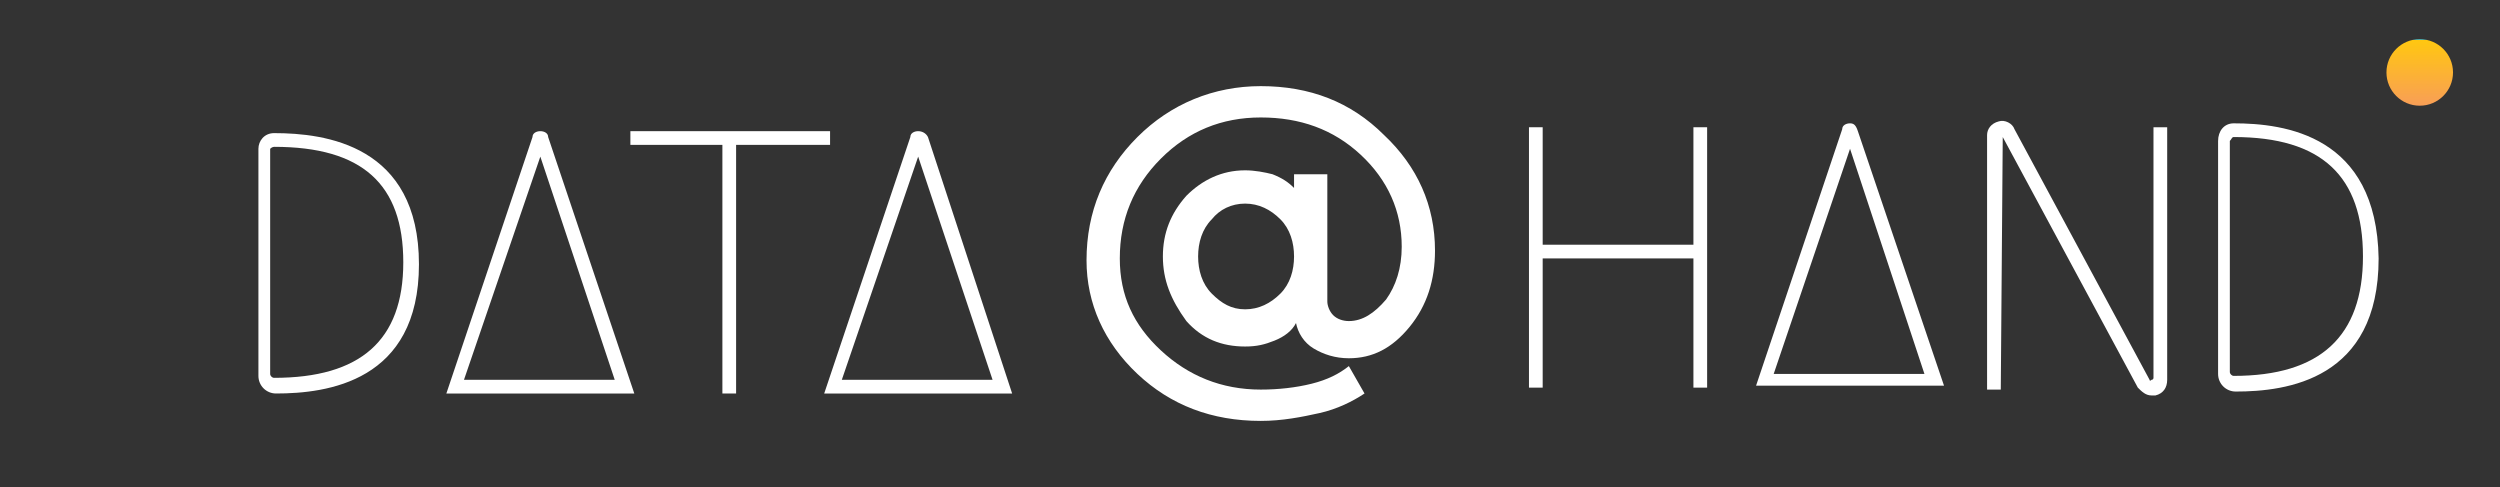 <?xml version="1.0" encoding="utf-8"?>
<!-- Generator: Adobe Illustrator 24.0.0, SVG Export Plug-In . SVG Version: 6.00 Build 0)  -->
<svg version="1.1" id="Layer_1" xmlns="http://www.w3.org/2000/svg" xmlns:xlink="http://www.w3.org/1999/xlink" x="0px" y="0px"
	 viewBox="0 0 127.7 24.9" style="enable-background:new 0 0 127.7 24.9;" xml:space="preserve">
<rect x="0" y="0" width="127.7" height="24.9" fill="#333333" stroke="none"/>
<style type="text/css">
	.st0{fill:#FFFFFF;}
	.st1{fill:url(#Ellipse_18-2_1_);}
</style>
<g>
	<path class="st0" d="M59.4,13.1c0-1.2,0.4-2.2,1.2-3.1c0.8-0.8,1.8-1.3,3-1.3c0.5,0,1,0.1,1.4,0.2c0.5,0.2,0.8,0.4,1.1,0.7V8.9h1.7
		v6.5c0,0.2,0.1,0.5,0.3,0.7c0.2,0.2,0.5,0.3,0.8,0.3c0.7,0,1.3-0.4,1.9-1.1c0.5-0.7,0.8-1.6,0.8-2.7c0-1.8-0.7-3.4-2.1-4.7
		c-1.4-1.3-3.1-1.9-5.1-1.9c-2,0-3.7,0.7-5.1,2.1c-1.4,1.4-2.1,3.1-2.1,5.1c0,1.9,0.7,3.4,2.1,4.7c1.4,1.3,3.1,2,5.1,2
		c0.9,0,1.8-0.1,2.6-0.3c0.8-0.2,1.4-0.5,1.9-0.9l0.8,1.4c-0.6,0.4-1.4,0.8-2.3,1c-0.9,0.2-1.9,0.4-3,0.4c-2.5,0-4.6-0.8-6.3-2.4
		c-1.7-1.6-2.6-3.6-2.6-5.8c0-2.5,0.9-4.6,2.6-6.3s3.9-2.6,6.3-2.6c2.5,0,4.6,0.8,6.3,2.5c1.7,1.6,2.6,3.6,2.6,5.9
		c0,1.5-0.4,2.8-1.3,3.9c-0.9,1.1-1.9,1.6-3.1,1.6c-0.7,0-1.3-0.2-1.8-0.5c-0.5-0.3-0.8-0.8-0.9-1.3c-0.2,0.4-0.6,0.7-1.1,0.9
		c-0.5,0.2-0.9,0.3-1.5,0.3c-1.2,0-2.2-0.4-3-1.3C59.8,15.3,59.4,14.3,59.4,13.1z M61.2,13.1c0,0.7,0.2,1.4,0.7,1.9
		c0.5,0.5,1,0.8,1.7,0.8c0.7,0,1.3-0.3,1.8-0.8c0.5-0.5,0.7-1.2,0.7-1.9c0-0.7-0.2-1.4-0.7-1.9s-1.1-0.8-1.8-0.8
		c-0.7,0-1.3,0.3-1.7,0.8C61.4,11.7,61.2,12.4,61.2,13.1z"/>
</g>
<g>
	<path class="st0" d="M14,7.5c4.5,0,6.6,1.9,6.6,5.9c0,4-2.2,5.9-6.6,5.9c-0.1,0-0.2-0.1-0.2-0.2V7.6C13.9,7.5,14,7.5,14,7.5
		 M14,6.8c-0.5,0-0.8,0.4-0.8,0.8v11.6c0,0.5,0.4,0.9,0.9,0.9c2.6,0,7.3-0.6,7.3-6.6C21.4,7.4,16.6,6.8,14,6.8L14,6.8z"/>
	<path class="st0" d="M27.6,8l3.8,11.4h-7.7L27.6,8 M27.6,6.7c-0.2,0-0.4,0.1-0.4,0.3l-4.4,13.1h9.6L28,7C28,6.8,27.8,6.7,27.6,6.7
		L27.6,6.7z"/>
	<path class="st0" d="M46.9,8l3.8,11.4h-7.7L46.9,8 M46.9,6.7c-0.2,0-0.4,0.1-0.4,0.3l-4.4,13.1h9.6L47.4,7
		C47.3,6.8,47.1,6.7,46.9,6.7L46.9,6.7z"/>
	<polygon class="st0" points="42.4,6.7 32.2,6.7 32.2,7.4 36.9,7.4 36.9,20.1 37.6,20.1 37.6,7.4 42.4,7.4 	"/>
</g>
<g>
	<path class="st0" d="M114.1,7c4.5,0,6.6,2,6.6,6.1c0,4.1-2.2,6.1-6.6,6.1c-0.1,0-0.2-0.1-0.2-0.2V7.2C114,7.1,114,7,114.1,7
		 M114.1,6.3c-0.5,0-0.8,0.4-0.8,0.9v11.9c0,0.5,0.4,0.9,0.9,0.9c2.6,0,7.3-0.6,7.3-6.8C121.4,6.9,116.7,6.3,114.1,6.3L114.1,6.3z"
		/>
	<path class="st0" d="M94.5,7.6l3.8,11.5h-7.7L94.5,7.6 M94.5,6.3c-0.2,0-0.4,0.1-0.4,0.3l-4.4,13.1h9.6L94.9,6.7
		C94.8,6.4,94.7,6.3,94.5,6.3L94.5,6.3z"/>
	<polygon class="st0" points="86.5,6.5 86.5,12.5 78.8,12.5 78.8,6.5 78.1,6.5 78.1,19.8 78.8,19.8 78.8,13.2 86.5,13.2 86.5,19.8 
		87.2,19.8 87.2,6.5 	"/>
	<path class="st0" d="M109.9,20.2c-0.3,0-0.5-0.2-0.7-0.4l-6.9-12.8l-0.1,12.9h-0.7V6.9c0-0.3,0.2-0.6,0.6-0.7
		c0.3-0.1,0.7,0.1,0.8,0.4l6.9,12.8c0,0,0,0.1,0.1,0c0.1,0,0.1-0.1,0.1-0.1V6.5h0.7v12.9c0,0.4-0.2,0.7-0.6,0.8
		C110,20.2,109.9,20.2,109.9,20.2z"/>
</g>
<g transform="matrix(1, 0, 0, 1, 0, 0)">
	
		<linearGradient id="Ellipse_18-2_1_" gradientUnits="userSpaceOnUse" x1="-230.096" y1="402.36" x2="-230.096" y2="402.3" gradientTransform="matrix(58 0 0 -58 13469.147 23338.82)">
		<stop  offset="0" style="stop-color:#56C4C4"/>
		<stop  offset="0" style="stop-color:#FFC710"/>
		<stop  offset="1" style="stop-color:#F89D59"/>
	</linearGradient>
	<circle id="Ellipse_18-2" class="st1" cx="123.6" cy="3.7" r="1.7"/>
</g>
</svg>
